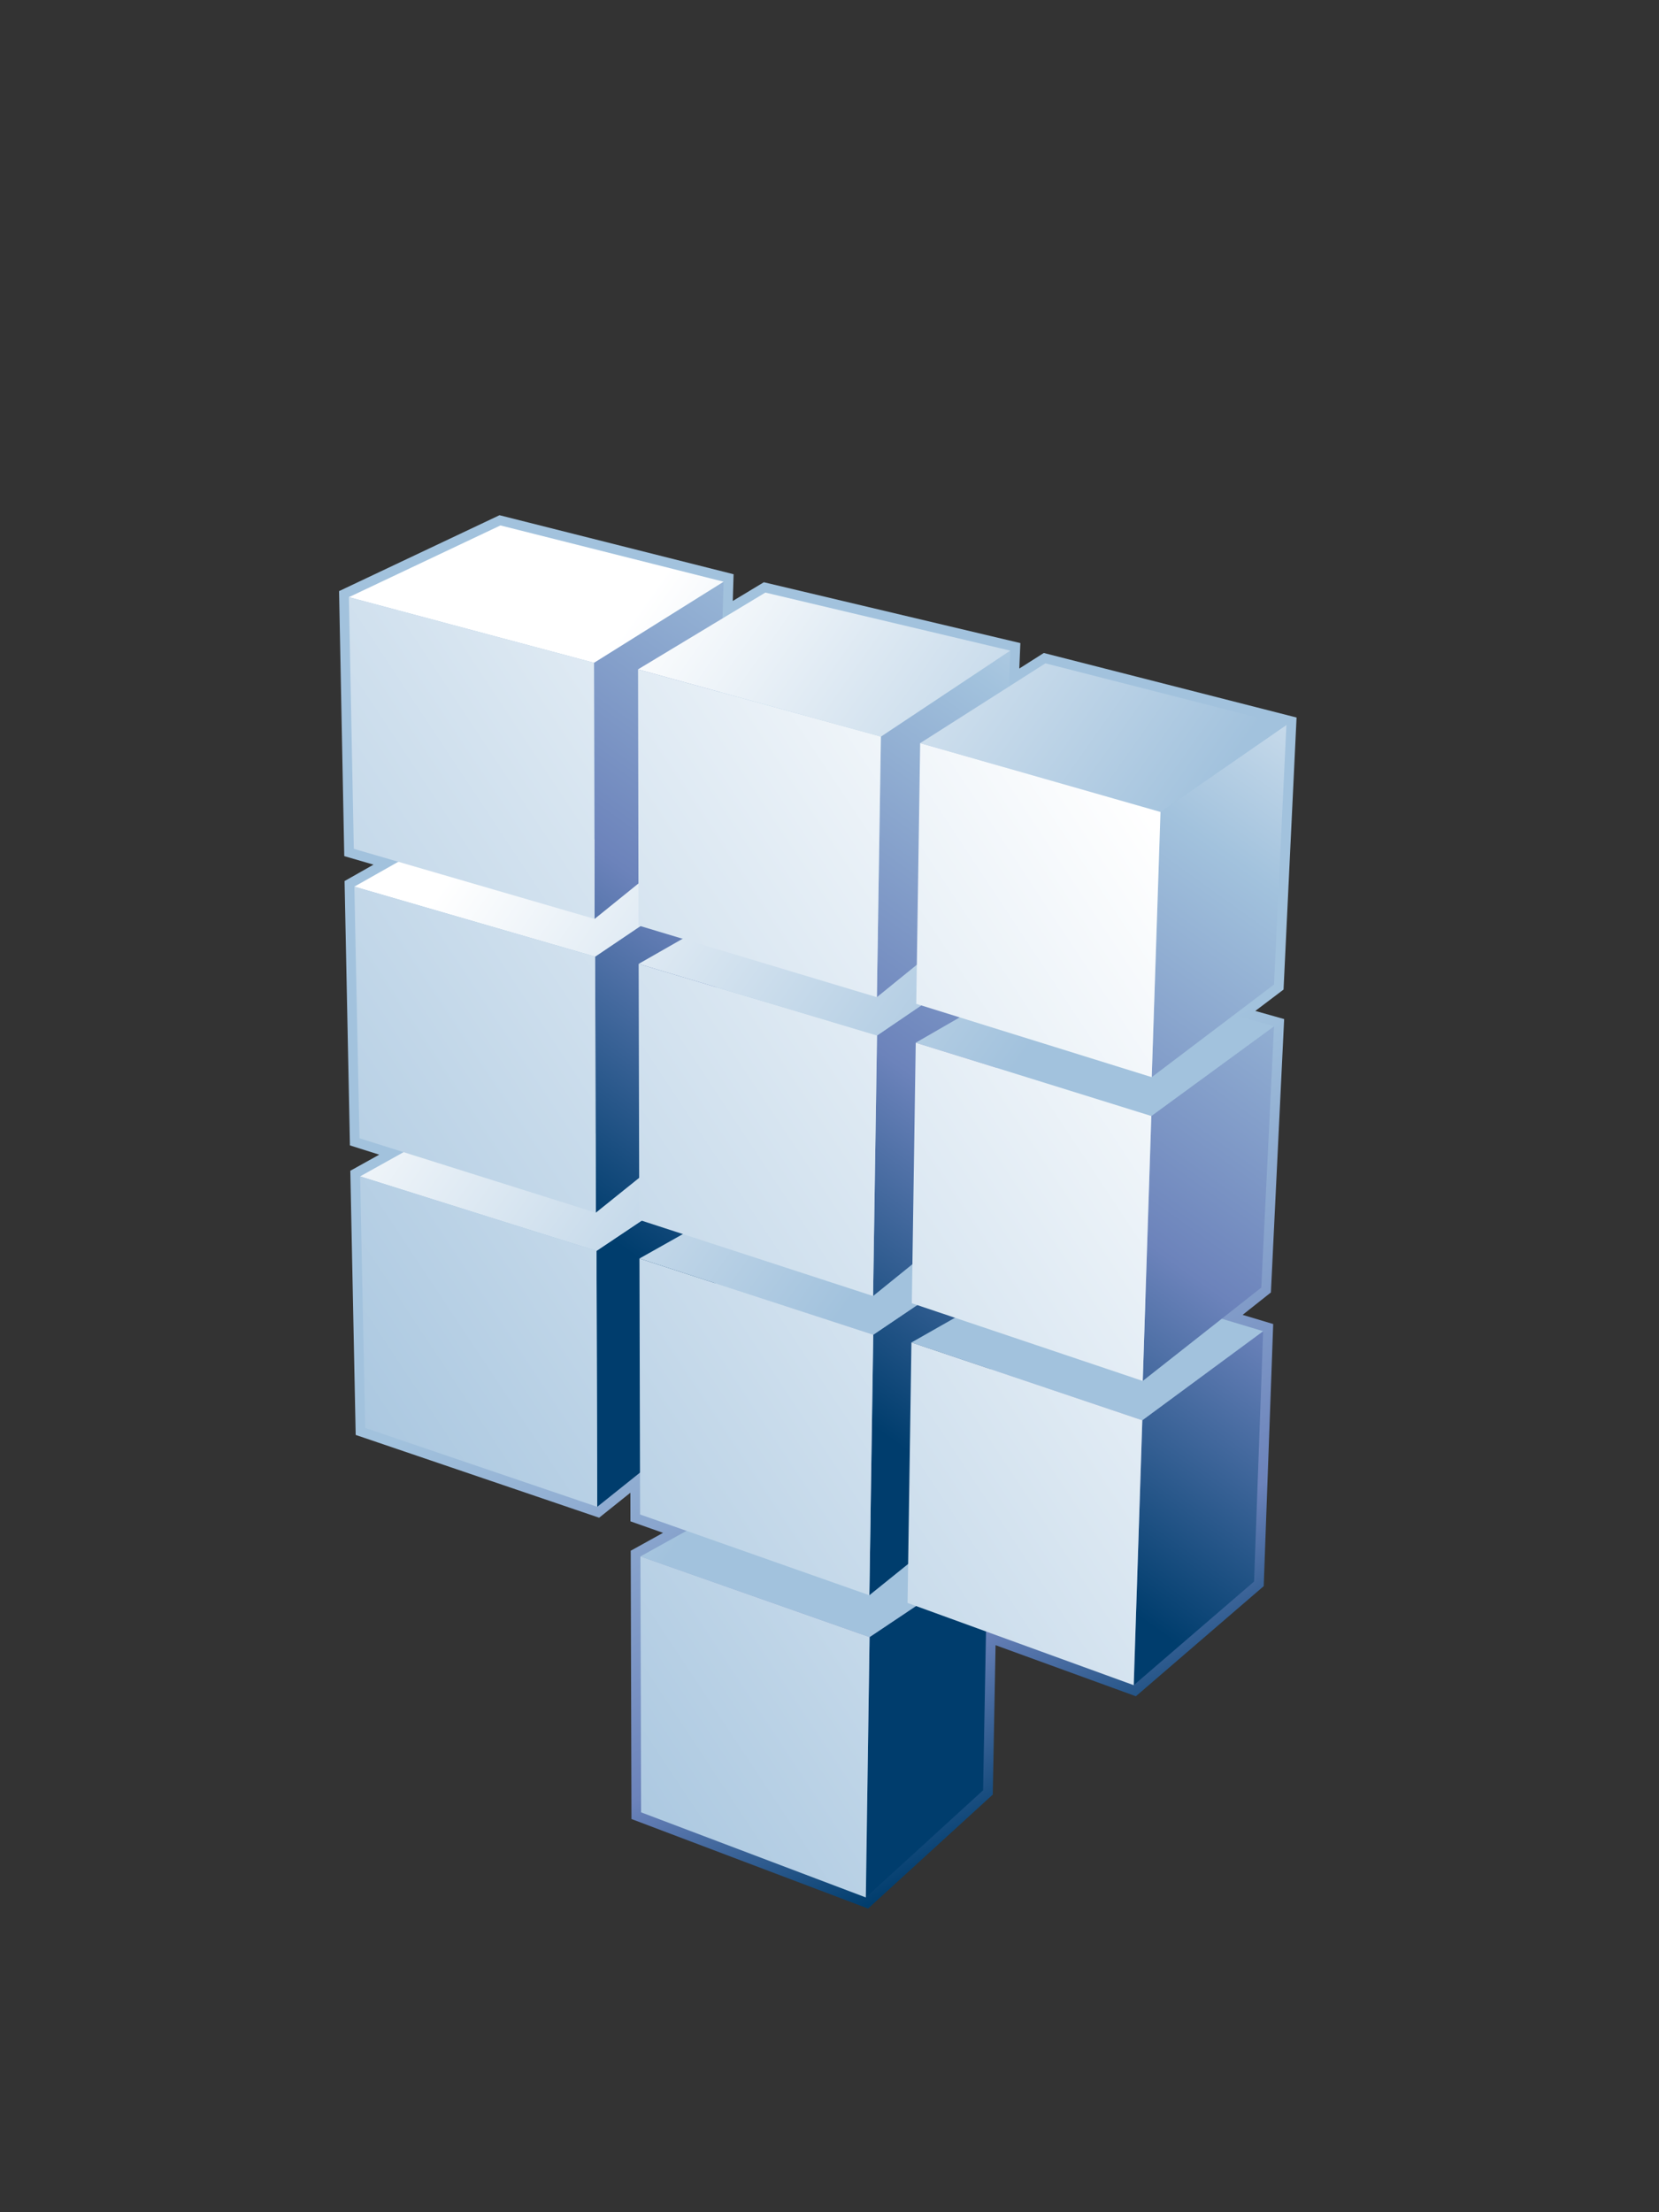 <?xml version="1.0" encoding="UTF-8"?>
<!DOCTYPE svg PUBLIC "-//W3C//DTD SVG 1.1 Tiny//EN" "http://www.w3.org/Graphics/SVG/1.1/DTD/svg11-tiny.dtd">
<svg width="60" height="80" viewBox="0 0 60 80">
<rect x="0" y="0" width="60" height="80" fill="#333333" stroke="none"/>
<linearGradient id="_410" gradientUnits="userSpaceOnUse" x1="30.83" y1="40.79" x2="42.41" y2="63.6">
<stop stop-color="#A2C2DD" offset="0.1"/>
<stop stop-color="#6C83BB" offset="0.71"/>
<stop stop-color="#003D6D" offset="0.99"/>
</linearGradient>
<path fill="url(#_410)" d="M12.263,21.376l0.188,9.584c0,0,0.652,0.19,1.058,0.308c-0.429,0.243-1.047,0.593-1.047,0.593 l0.194,9.56c0,0,0.65,0.205,1.06,0.335c-0.427,0.237-1.046,0.582-1.046,0.582l0.194,9.553l8.805,2.994c0,0,0.675-0.54,1.13-0.904 c0.001,0.396,0.002,1.035,0.002,1.035s0.713,0.252,1.179,0.416c-0.478,0.264-1.169,0.647-1.169,0.647l0.027,9.702l8.557,3.238 l4.51-4.121c0,0,0.084-4.584,0.101-5.403c0.771,0.28,5.075,1.847,5.075,1.847l4.623-3.982l0.343-9.479c0,0-0.69-0.207-1.106-0.332 c0.42-0.331,1.023-0.81,1.023-0.81l0.479-9.886c0,0-0.654-0.186-1.043-0.295c0.422-0.319,1.021-0.772,1.021-0.772l0.471-9.838 l-9.142-2.334c0,0-0.515,0.328-0.886,0.563c0.014-0.316,0.039-0.921,0.039-0.921l-9.278-2.2c0,0-0.665,0.401-1.123,0.677 c0.01-0.343,0.029-0.967,0.029-0.967l-8.466-2.134L12.263,21.376z"/>
<linearGradient id="_411" gradientUnits="userSpaceOnUse" x1="59.49" y1="25.67" x2="37.76" y2="56.03">
<stop stop-color="#FFFFFF" offset="0"/>
<stop stop-color="#A2C2DD" offset="0.35"/>
<stop stop-color="#6C83BB" offset="0.7"/>
<stop stop-color="#003D6D" offset="1"/>
</linearGradient>
<polygon fill="url(#_411)" points="31.449,59.202 35.709,56.352 35.555,64.741 31.314,68.617 "/>
<linearGradient id="_412" gradientUnits="userSpaceOnUse" x1="8.15" y1="41.28" x2="25.94" y2="53.85">
<stop stop-color="#FFFFFF" offset="0.05"/>
<stop stop-color="#A2C2DD" offset="1"/>
</linearGradient>
<polygon fill="url(#_412)" points="23.161,56.285 27.906,53.652 35.709,56.352 31.449,59.202 "/>
<linearGradient id="_413" gradientUnits="userSpaceOnUse" x1="54.1" y1="44.62" x2="19.27" y2="67.74">
<stop stop-color="#FFFFFF" offset="0.05"/>
<stop stop-color="#A2C2DD" offset="1"/>
</linearGradient>
<polygon fill="url(#_413)" points="31.449,59.202 31.314,68.617 23.186,65.539 23.161,56.285 "/>
<polygon fill="url(#_411)" points="21.573,45.236 25.89,42.345 25.837,51.102 21.6,54.491 "/>
<polygon fill="url(#_412)" points="13.024,42.541 17.844,39.857 25.89,42.345 21.573,45.236 "/>
<polygon fill="url(#_413)" points="21.573,45.236 21.6,54.491 13.208,51.639 13.024,42.541 "/>
<polygon fill="url(#_411)" points="31.582,48.268 35.93,45.332 35.721,54.239 31.441,57.688 "/>
<polygon fill="url(#_412)" points="23.127,45.511 27.97,42.785 35.93,45.332 31.582,48.268 "/>
<polygon fill="url(#_413)" points="31.582,48.268 31.441,57.688 23.15,54.768 23.127,45.511 "/>
<polygon fill="url(#_411)" points="41.313,51.361 45.684,48.139 45.355,57.193 41.003,60.941 "/>
<polygon fill="url(#_412)" points="32.963,48.548 37.829,45.783 45.684,48.139 41.313,51.361 "/>
<polygon fill="url(#_413)" points="41.313,51.361 41.003,60.941 32.823,57.967 32.963,48.548 "/>
<polygon fill="url(#_411)" points="21.524,34.595 25.931,31.622 25.871,40.38 21.548,43.855 "/>
<polygon fill="url(#_412)" points="12.816,32.063 17.73,29.283 25.931,31.622 21.524,34.595 "/>
<polygon fill="url(#_413)" points="21.524,34.595 21.548,43.855 13.001,41.163 12.816,32.063 "/>
<polygon fill="url(#_411)" points="31.719,37.447 36.152,34.43 35.938,43.339 31.576,46.868 "/>
<polygon fill="url(#_412)" points="23.098,34.856 28.035,32.036 36.152,34.43 31.719,37.447 "/>
<polygon fill="url(#_413)" points="31.719,37.447 31.576,46.868 23.12,44.114 23.098,34.856 "/>
<polygon fill="url(#_411)" points="41.639,40.357 46.076,37.113 45.617,46.563 41.329,49.939 "/>
<polygon fill="url(#_412)" points="33.119,37.707 38.082,34.847 46.076,37.113 41.639,40.357 "/>
<polygon fill="url(#_413)" points="41.639,40.357 41.329,49.939 32.977,47.129 33.119,37.707 "/>
<polygon fill="url(#_411)" points="21.483,23.968 26.17,21.036 25.91,29.67 21.504,33.231 "/>
<polygon fill="url(#_412)" points="12.618,21.595 18.099,19.001 26.17,21.036 21.483,23.968 "/>
<polygon fill="url(#_413)" points="21.483,23.968 21.504,33.231 12.796,30.696 12.618,21.595 "/>
<polygon fill="url(#_411)" points="31.859,26.638 36.539,23.529 36.161,32.45 31.713,36.061 "/>
<polygon fill="url(#_412)" points="23.076,24.206 27.68,21.429 36.539,23.529 31.859,26.638 "/>
<polygon fill="url(#_413)" points="31.859,26.638 31.713,36.061 23.093,33.469 23.076,24.206 "/>
<polygon fill="url(#_411)" points="41.971,29.363 46.525,26.215 46.076,35.604 41.654,38.953 "/>
<polygon fill="url(#_412)" points="33.279,26.874 37.809,23.988 46.525,26.215 41.971,29.363 "/>
<polygon fill="url(#_413)" points="41.971,29.363 41.654,38.953 33.137,36.302 33.279,26.874 "/>
</svg>